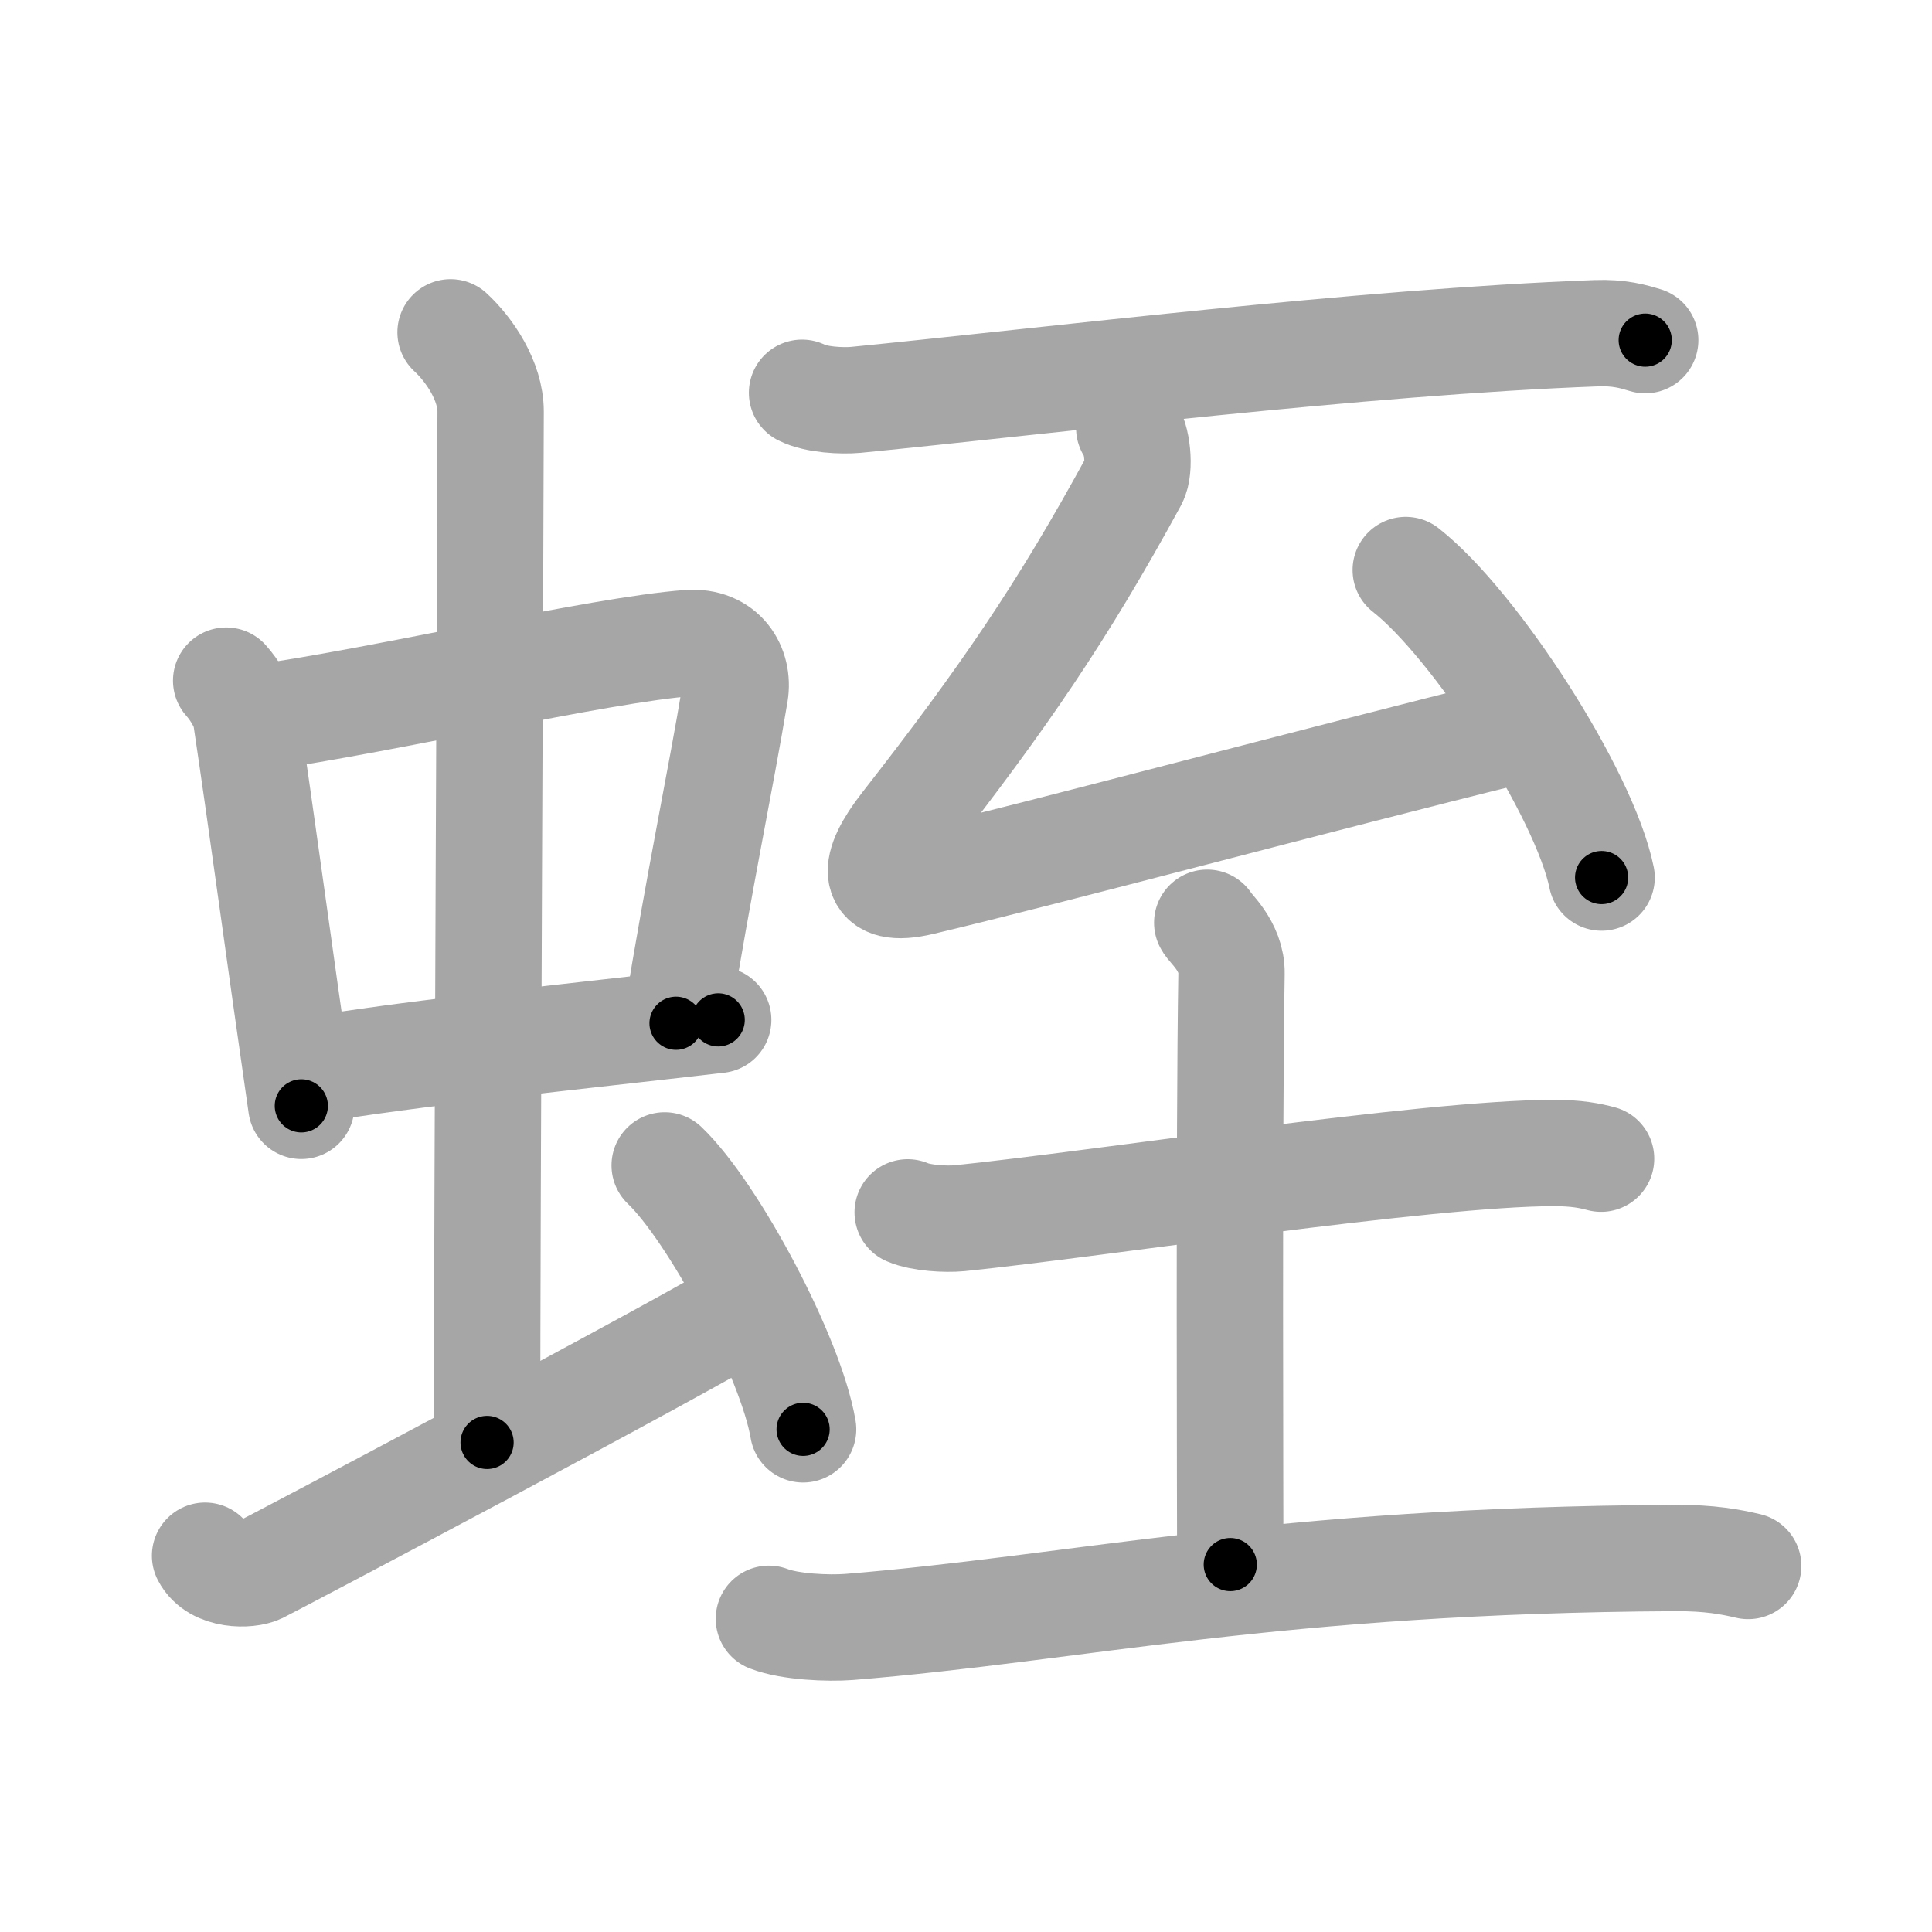 <svg xmlns="http://www.w3.org/2000/svg" viewBox="0 0 109 109" id="86ed"><g fill="none" stroke="#a6a6a6" stroke-width="6" stroke-linecap="round" stroke-linejoin="round"><g><g><g><g><path d="M12.76,38.4c0.46,0.51,1.02,1.4,1.12,2.06c0.87,5.79,1.87,13.29,3.12,21.93" /><path d="M14.72,40.48c6.93-0.97,19.11-3.83,24.13-4.2c1.96-0.14,2.86,1.38,2.62,2.83c-0.83,4.98-1.98,10.34-3.33,18.62" /><path d="M17.26,60.43c5.58-0.98,15.46-1.98,23.26-2.89" /></g><g><path d="M25.42,18.75c1.08,1,2.26,2.75,2.26,4.47c0,4.78-0.2,44.78-0.2,58.16" /></g></g><path d="M11.57,87.77c0.6,1.16,2.46,1.11,3.06,0.82c0.6-0.29,24.04-12.65,27.76-14.97" /><path d="M37.5,65.75c2.75,2.63,7.12,10.81,7.81,14.89" /></g><g><path d="M45.25,22.16c0.79,0.4,2.24,0.47,3.03,0.4c10.86-1.07,28.54-3.27,41.77-3.76c1.32-0.05,2.11,0.19,2.77,0.39" /><g><path d="M63.71,24.15c0.46,0.55,0.63,2.29,0.28,2.94C59.92,34.56,56.62,39.37,51,46.57c-1.81,2.32-1.94,3.89,0.97,3.2c6.79-1.6,22.69-5.87,33.39-8.51" /><path d="M79.31,32.16c3.9,3.06,10.08,12.59,11.05,17.35" /></g><g><path d="M51.21,68.4c0.76,0.33,2.16,0.4,2.92,0.33c7.84-0.8,26.41-3.68,33.54-3.68c1.27,0,2.03,0.15,2.66,0.32" /><path d="M68.11,52.06c0.09,0.25,1.4,1.29,1.37,2.87c-0.15,9.02-0.07,30.77-0.07,33.34" /><path d="M43.38,91.33c1.18,0.46,3.34,0.55,4.52,0.46c12.86-1.04,24.05-3.77,46.61-3.89c1.96-0.01,3.14,0.22,4.12,0.45" /></g></g></g></g><g fill="none" stroke="#000" stroke-width="3" stroke-linecap="round" stroke-linejoin="round"><path d="M12.76,38.4c0.46,0.51,1.02,1.4,1.12,2.06c0.87,5.79,1.87,13.29,3.12,21.93" stroke-dasharray="24.523" stroke-dashoffset="24.523"><animate attributeName="stroke-dashoffset" values="24.523;24.523;0" dur="0.245s" fill="freeze" begin="0s;86ed.click" /></path><path d="M14.72,40.48c6.93-0.97,19.11-3.83,24.13-4.2c1.96-0.14,2.86,1.38,2.62,2.83c-0.83,4.98-1.98,10.34-3.33,18.62" stroke-dasharray="47.929" stroke-dashoffset="47.929"><animate attributeName="stroke-dashoffset" values="47.929" fill="freeze" begin="86ed.click" /><animate attributeName="stroke-dashoffset" values="47.929;47.929;0" keyTimes="0;0.338;1" dur="0.724s" fill="freeze" begin="0s;86ed.click" /></path><path d="M17.26,60.43c5.58-0.98,15.46-1.98,23.26-2.89" stroke-dasharray="23.443" stroke-dashoffset="23.443"><animate attributeName="stroke-dashoffset" values="23.443" fill="freeze" begin="86ed.click" /><animate attributeName="stroke-dashoffset" values="23.443;23.443;0" keyTimes="0;0.756;1" dur="0.958s" fill="freeze" begin="0s;86ed.click" /></path><path d="M25.42,18.75c1.08,1,2.26,2.75,2.26,4.47c0,4.78-0.2,44.78-0.2,58.16" stroke-dasharray="63.3" stroke-dashoffset="63.3"><animate attributeName="stroke-dashoffset" values="63.3" fill="freeze" begin="86ed.click" /><animate attributeName="stroke-dashoffset" values="63.3;63.3;0" keyTimes="0;0.668;1" dur="1.434s" fill="freeze" begin="0s;86ed.click" /></path><path d="M11.57,87.77c0.6,1.16,2.46,1.11,3.06,0.82c0.6-0.29,24.04-12.65,27.76-14.97" stroke-dasharray="34.969" stroke-dashoffset="34.969"><animate attributeName="stroke-dashoffset" values="34.969" fill="freeze" begin="86ed.click" /><animate attributeName="stroke-dashoffset" values="34.969;34.969;0" keyTimes="0;0.804;1" dur="1.784s" fill="freeze" begin="0s;86ed.click" /></path><path d="M37.5,65.75c2.75,2.63,7.12,10.81,7.81,14.89" stroke-dasharray="16.977" stroke-dashoffset="16.977"><animate attributeName="stroke-dashoffset" values="16.977" fill="freeze" begin="86ed.click" /><animate attributeName="stroke-dashoffset" values="16.977;16.977;0" keyTimes="0;0.913;1" dur="1.954s" fill="freeze" begin="0s;86ed.click" /></path><path d="M45.25,22.16c0.79,0.4,2.24,0.47,3.03,0.4c10.86-1.07,28.54-3.27,41.77-3.76c1.32-0.05,2.11,0.19,2.77,0.39" stroke-dasharray="47.847" stroke-dashoffset="47.847"><animate attributeName="stroke-dashoffset" values="47.847" fill="freeze" begin="86ed.click" /><animate attributeName="stroke-dashoffset" values="47.847;47.847;0" keyTimes="0;0.803;1" dur="2.432s" fill="freeze" begin="0s;86ed.click" /></path><path d="M63.71,24.15c0.46,0.55,0.63,2.29,0.28,2.94C59.92,34.56,56.62,39.37,51,46.57c-1.81,2.32-1.94,3.89,0.97,3.2c6.79-1.6,22.69-5.87,33.39-8.51" stroke-dasharray="66.602" stroke-dashoffset="66.602"><animate attributeName="stroke-dashoffset" values="66.602" fill="freeze" begin="86ed.click" /><animate attributeName="stroke-dashoffset" values="66.602;66.602;0" keyTimes="0;0.829;1" dur="2.933s" fill="freeze" begin="0s;86ed.click" /></path><path d="M79.31,32.16c3.9,3.06,10.08,12.59,11.05,17.35" stroke-dasharray="20.813" stroke-dashoffset="20.813"><animate attributeName="stroke-dashoffset" values="20.813" fill="freeze" begin="86ed.click" /><animate attributeName="stroke-dashoffset" values="20.813;20.813;0" keyTimes="0;0.934;1" dur="3.141s" fill="freeze" begin="0s;86ed.click" /></path><path d="M51.21,68.4c0.76,0.33,2.16,0.4,2.92,0.33c7.84-0.8,26.41-3.68,33.54-3.68c1.27,0,2.03,0.15,2.66,0.32" stroke-dasharray="39.404" stroke-dashoffset="39.404"><animate attributeName="stroke-dashoffset" values="39.404" fill="freeze" begin="86ed.click" /><animate attributeName="stroke-dashoffset" values="39.404;39.404;0" keyTimes="0;0.889;1" dur="3.535s" fill="freeze" begin="0s;86ed.click" /></path><path d="M68.11,52.06c0.09,0.25,1.4,1.29,1.37,2.87c-0.15,9.02-0.07,30.77-0.07,33.34" stroke-dasharray="36.601" stroke-dashoffset="36.601"><animate attributeName="stroke-dashoffset" values="36.601" fill="freeze" begin="86ed.click" /><animate attributeName="stroke-dashoffset" values="36.601;36.601;0" keyTimes="0;0.906;1" dur="3.901s" fill="freeze" begin="0s;86ed.click" /></path><path d="M43.38,91.33c1.18,0.46,3.34,0.55,4.52,0.46c12.86-1.04,24.05-3.77,46.61-3.89c1.96-0.01,3.14,0.22,4.12,0.45" stroke-dasharray="55.534" stroke-dashoffset="55.534"><animate attributeName="stroke-dashoffset" values="55.534" fill="freeze" begin="86ed.click" /><animate attributeName="stroke-dashoffset" values="55.534;55.534;0" keyTimes="0;0.875;1" dur="4.456s" fill="freeze" begin="0s;86ed.click" /></path></g></svg>